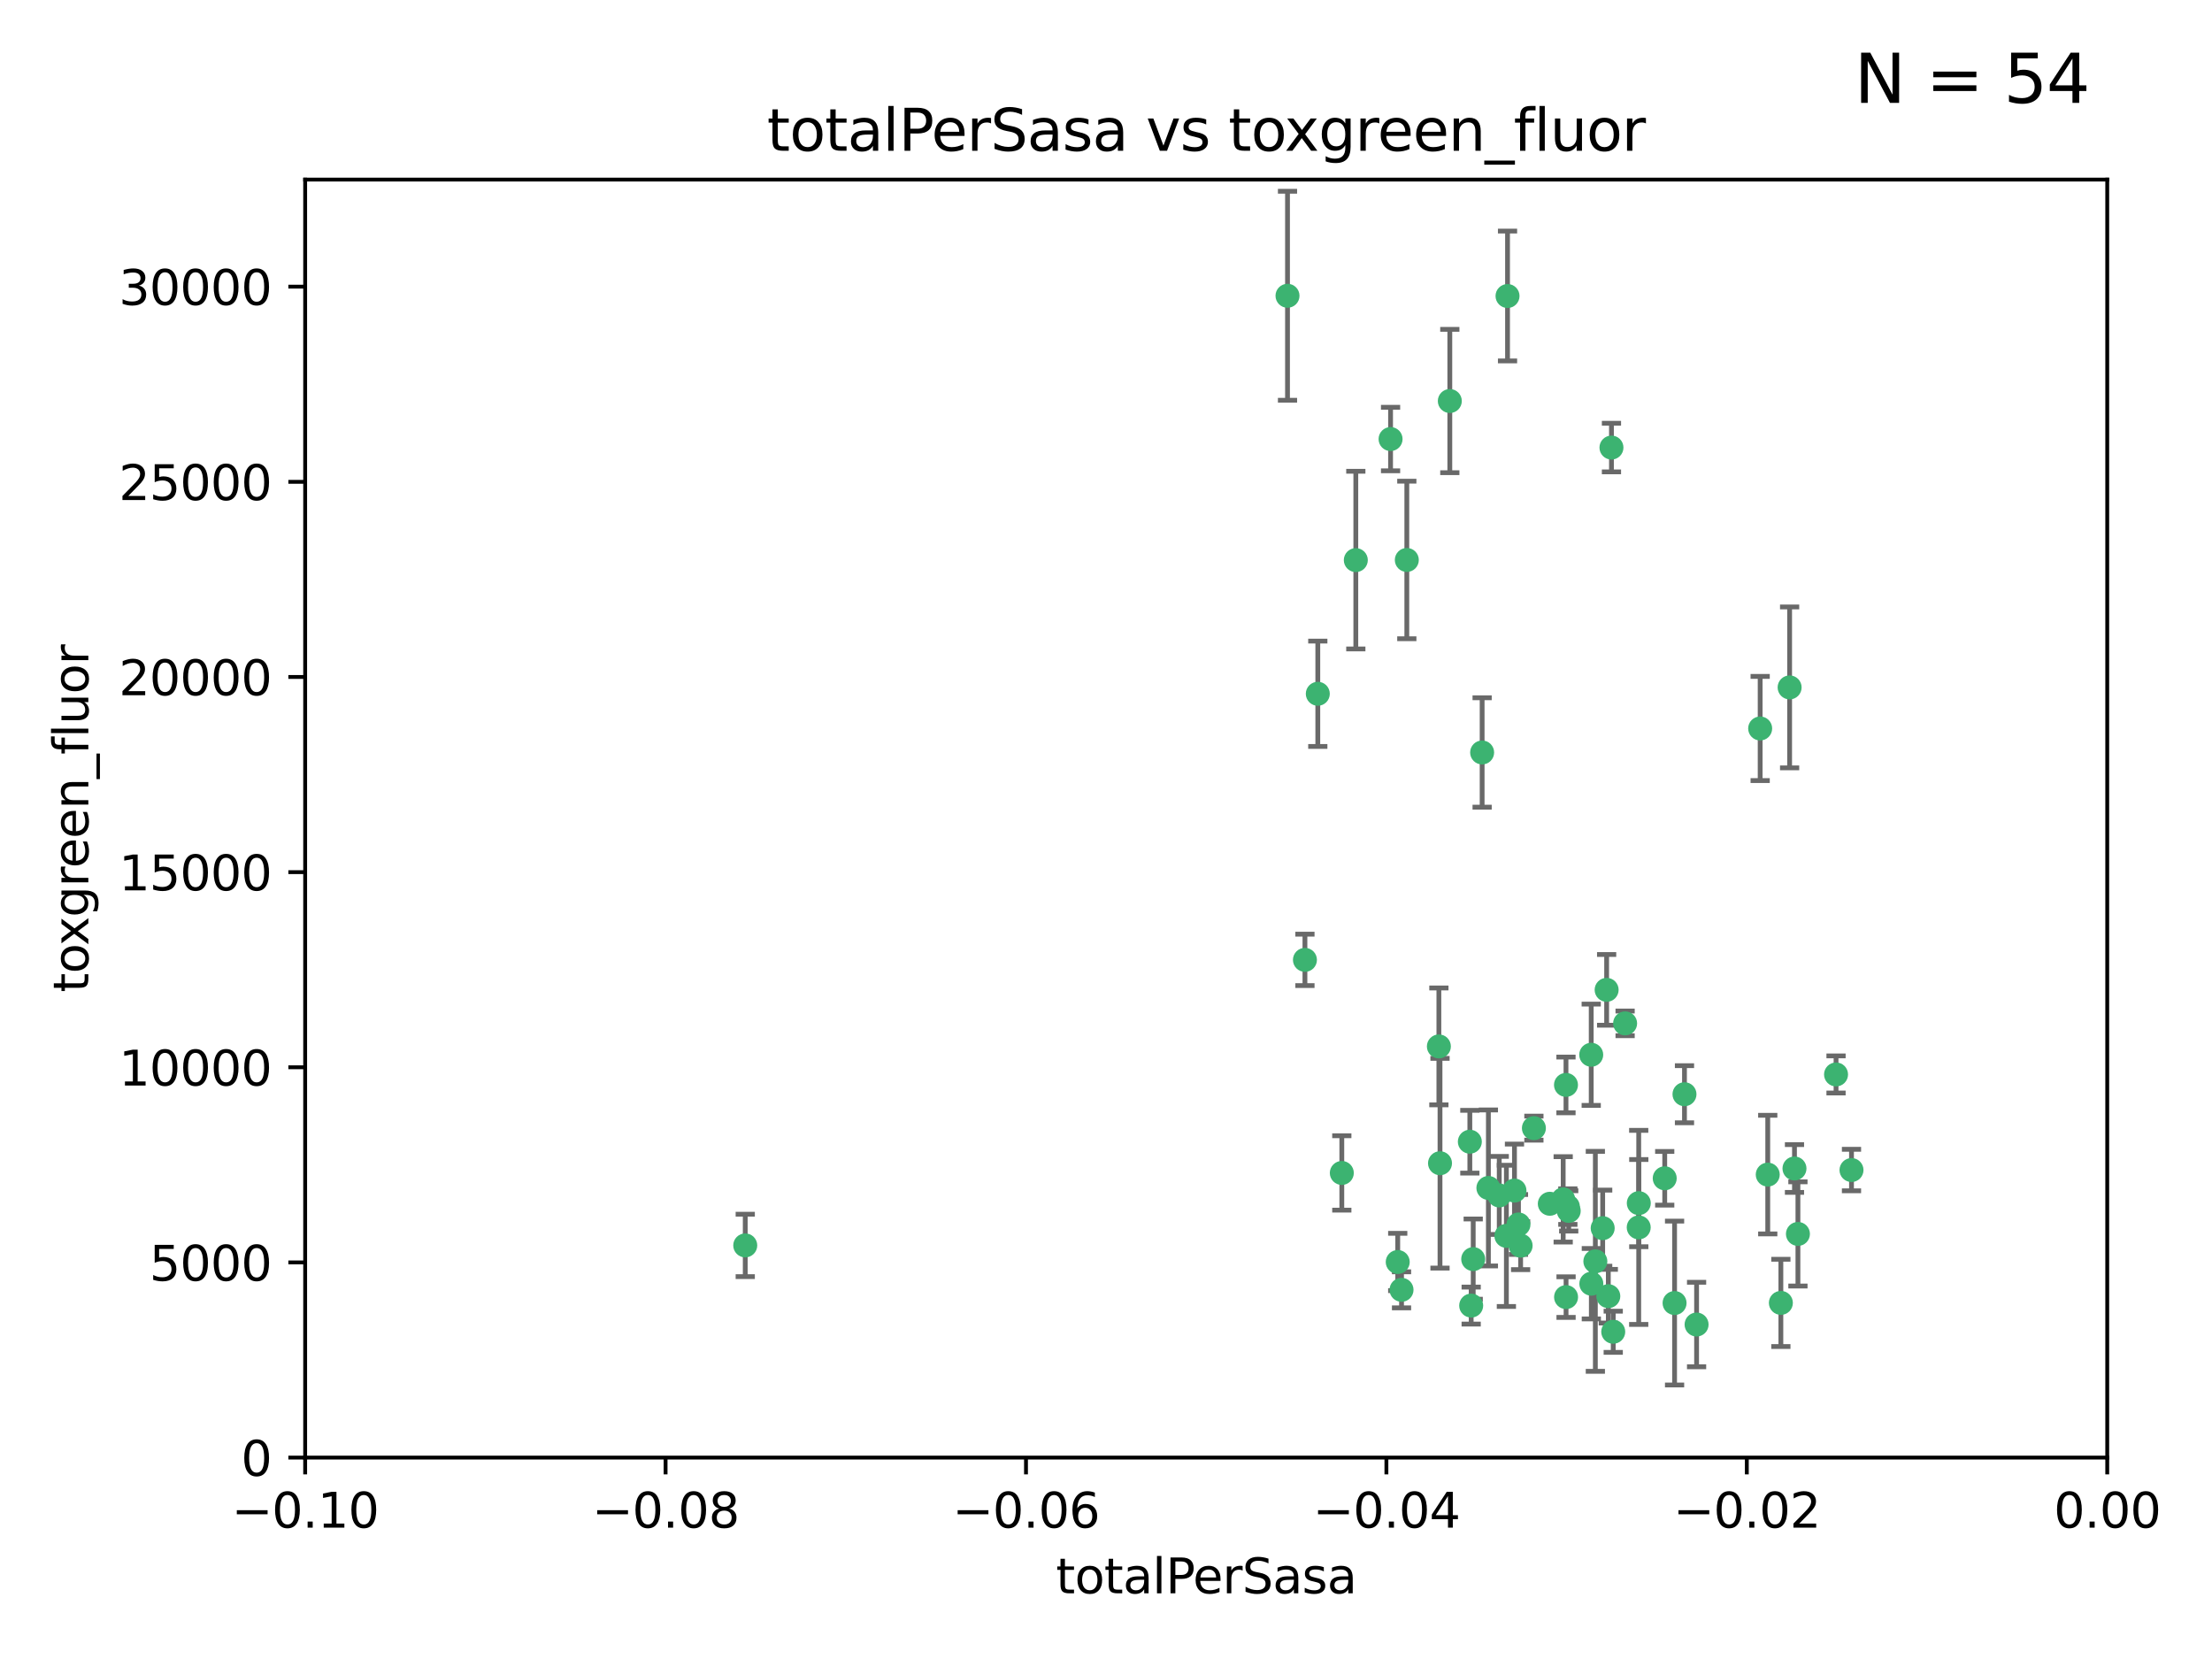 <?xml version="1.0" encoding="utf-8" standalone="no"?>
<!DOCTYPE svg PUBLIC "-//W3C//DTD SVG 1.1//EN"
  "http://www.w3.org/Graphics/SVG/1.1/DTD/svg11.dtd">
<svg xmlns:xlink="http://www.w3.org/1999/xlink" width="460.8pt" height="345.6pt" viewBox="0 0 460.8 345.6" xmlns="http://www.w3.org/2000/svg" version="1.1">
 <defs>
  <style type="text/css">*{stroke-linejoin: round; stroke-linecap: butt}</style>
 </defs>
 <g id="figure_1">
  <g id="patch_1">
   <path d="M 0 345.6 
L 460.8 345.6 
L 460.8 0 
L 0 0 
z
" style="fill: #ffffff"/>
  </g>
  <g id="axes_1">
   <g id="patch_2">
    <path d="M 63.571 303.64 
L 438.975 303.64 
L 438.975 37.411 
L 63.571 37.411 
z
" style="fill: #ffffff"/>
   </g>
   <g id="PathCollection_1">
    <defs>
     <path id="m5311d54d19" d="M 0 1.118 
C 0.297 1.118 0.581 1 0.791 0.791 
C 1 0.581 1.118 0.297 1.118 0 
C 1.118 -0.297 1 -0.581 0.791 -0.791 
C 0.581 -1 0.297 -1.118 0 -1.118 
C -0.297 -1.118 -0.581 -1 -0.791 -0.791 
C -1 -0.581 -1.118 -0.297 -1.118 0 
C -1.118 0.297 -1 0.581 -0.791 0.791 
C -0.581 1 -0.297 1.118 0 1.118 
z
" style="stroke: #3cb371"/>
    </defs>
    <g clip-path="url(#p57d6120eff)">
     <use xlink:href="#m5311d54d19" x="268.211" y="61.614" style="fill: #3cb371; stroke: #3cb371"/>
     <use xlink:href="#m5311d54d19" x="155.248" y="259.442" style="fill: #3cb371; stroke: #3cb371"/>
     <use xlink:href="#m5311d54d19" x="282.441" y="116.682" style="fill: #3cb371; stroke: #3cb371"/>
     <use xlink:href="#m5311d54d19" x="289.681" y="91.463" style="fill: #3cb371; stroke: #3cb371"/>
     <use xlink:href="#m5311d54d19" x="302.023" y="83.54" style="fill: #3cb371; stroke: #3cb371"/>
     <use xlink:href="#m5311d54d19" x="316.773" y="259.488" style="fill: #3cb371; stroke: #3cb371"/>
     <use xlink:href="#m5311d54d19" x="319.539" y="235.012" style="fill: #3cb371; stroke: #3cb371"/>
     <use xlink:href="#m5311d54d19" x="299.98" y="242.324" style="fill: #3cb371; stroke: #3cb371"/>
     <use xlink:href="#m5311d54d19" x="335.696" y="93.237" style="fill: #3cb371; stroke: #3cb371"/>
     <use xlink:href="#m5311d54d19" x="293.065" y="116.65" style="fill: #3cb371; stroke: #3cb371"/>
     <use xlink:href="#m5311d54d19" x="314.046" y="61.664" style="fill: #3cb371; stroke: #3cb371"/>
     <use xlink:href="#m5311d54d19" x="274.522" y="144.527" style="fill: #3cb371; stroke: #3cb371"/>
     <use xlink:href="#m5311d54d19" x="271.842" y="199.958" style="fill: #3cb371; stroke: #3cb371"/>
     <use xlink:href="#m5311d54d19" x="279.524" y="244.349" style="fill: #3cb371; stroke: #3cb371"/>
     <use xlink:href="#m5311d54d19" x="308.755" y="156.754" style="fill: #3cb371; stroke: #3cb371"/>
     <use xlink:href="#m5311d54d19" x="291.964" y="268.694" style="fill: #3cb371; stroke: #3cb371"/>
     <use xlink:href="#m5311d54d19" x="341.39" y="250.635" style="fill: #3cb371; stroke: #3cb371"/>
     <use xlink:href="#m5311d54d19" x="322.853" y="250.767" style="fill: #3cb371; stroke: #3cb371"/>
     <use xlink:href="#m5311d54d19" x="313.808" y="257.451" style="fill: #3cb371; stroke: #3cb371"/>
     <use xlink:href="#m5311d54d19" x="306.194" y="237.838" style="fill: #3cb371; stroke: #3cb371"/>
     <use xlink:href="#m5311d54d19" x="291.173" y="262.896" style="fill: #3cb371; stroke: #3cb371"/>
     <use xlink:href="#m5311d54d19" x="326.223" y="226.007" style="fill: #3cb371; stroke: #3cb371"/>
     <use xlink:href="#m5311d54d19" x="335.041" y="270.018" style="fill: #3cb371; stroke: #3cb371"/>
     <use xlink:href="#m5311d54d19" x="325.64" y="249.848" style="fill: #3cb371; stroke: #3cb371"/>
     <use xlink:href="#m5311d54d19" x="310.059" y="247.472" style="fill: #3cb371; stroke: #3cb371"/>
     <use xlink:href="#m5311d54d19" x="331.504" y="267.417" style="fill: #3cb371; stroke: #3cb371"/>
     <use xlink:href="#m5311d54d19" x="306.897" y="262.293" style="fill: #3cb371; stroke: #3cb371"/>
     <use xlink:href="#m5311d54d19" x="336.066" y="277.431" style="fill: #3cb371; stroke: #3cb371"/>
     <use xlink:href="#m5311d54d19" x="312.32" y="249.032" style="fill: #3cb371; stroke: #3cb371"/>
     <use xlink:href="#m5311d54d19" x="326.24" y="270.21" style="fill: #3cb371; stroke: #3cb371"/>
     <use xlink:href="#m5311d54d19" x="306.473" y="271.976" style="fill: #3cb371; stroke: #3cb371"/>
     <use xlink:href="#m5311d54d19" x="299.745" y="217.987" style="fill: #3cb371; stroke: #3cb371"/>
     <use xlink:href="#m5311d54d19" x="332.341" y="262.761" style="fill: #3cb371; stroke: #3cb371"/>
     <use xlink:href="#m5311d54d19" x="315.493" y="248.016" style="fill: #3cb371; stroke: #3cb371"/>
     <use xlink:href="#m5311d54d19" x="326.612" y="251.36" style="fill: #3cb371; stroke: #3cb371"/>
     <use xlink:href="#m5311d54d19" x="353.429" y="275.924" style="fill: #3cb371; stroke: #3cb371"/>
     <use xlink:href="#m5311d54d19" x="338.54" y="213.19" style="fill: #3cb371; stroke: #3cb371"/>
     <use xlink:href="#m5311d54d19" x="334.691" y="206.203" style="fill: #3cb371; stroke: #3cb371"/>
     <use xlink:href="#m5311d54d19" x="333.869" y="255.847" style="fill: #3cb371; stroke: #3cb371"/>
     <use xlink:href="#m5311d54d19" x="346.792" y="245.459" style="fill: #3cb371; stroke: #3cb371"/>
     <use xlink:href="#m5311d54d19" x="348.844" y="271.445" style="fill: #3cb371; stroke: #3cb371"/>
     <use xlink:href="#m5311d54d19" x="316.326" y="255.08" style="fill: #3cb371; stroke: #3cb371"/>
     <use xlink:href="#m5311d54d19" x="331.48" y="219.726" style="fill: #3cb371; stroke: #3cb371"/>
     <use xlink:href="#m5311d54d19" x="326.794" y="252.249" style="fill: #3cb371; stroke: #3cb371"/>
     <use xlink:href="#m5311d54d19" x="341.375" y="255.69" style="fill: #3cb371; stroke: #3cb371"/>
     <use xlink:href="#m5311d54d19" x="350.909" y="227.947" style="fill: #3cb371; stroke: #3cb371"/>
     <use xlink:href="#m5311d54d19" x="372.811" y="143.2" style="fill: #3cb371; stroke: #3cb371"/>
     <use xlink:href="#m5311d54d19" x="370.988" y="271.416" style="fill: #3cb371; stroke: #3cb371"/>
     <use xlink:href="#m5311d54d19" x="374.542" y="257.051" style="fill: #3cb371; stroke: #3cb371"/>
     <use xlink:href="#m5311d54d19" x="373.823" y="243.416" style="fill: #3cb371; stroke: #3cb371"/>
     <use xlink:href="#m5311d54d19" x="368.254" y="244.691" style="fill: #3cb371; stroke: #3cb371"/>
     <use xlink:href="#m5311d54d19" x="385.701" y="243.742" style="fill: #3cb371; stroke: #3cb371"/>
     <use xlink:href="#m5311d54d19" x="382.481" y="223.827" style="fill: #3cb371; stroke: #3cb371"/>
     <use xlink:href="#m5311d54d19" x="366.674" y="151.755" style="fill: #3cb371; stroke: #3cb371"/>
    </g>
   </g>
   <g id="matplotlib.axis_1">
    <g id="xtick_1">
     <g id="line2d_1">
      <defs>
       <path id="m3b753afbd0" d="M 0 0 
L 0 3.5 
" style="stroke: #000000; stroke-width: 0.8"/>
      </defs>
      <g>
       <use xlink:href="#m3b753afbd0" x="63.571" y="303.64" style="stroke: #000000; stroke-width: 0.8"/>
      </g>
     </g>
     <g id="text_1">
      <!-- −0.10 -->
      <g transform="translate(48.249 318.238)scale(0.1 -0.1)">
       <defs>
        <path id="DejaVuSans-2212" d="M 678 2272 
L 4684 2272 
L 4684 1741 
L 678 1741 
L 678 2272 
z
" transform="scale(0.016)"/>
        <path id="DejaVuSans-30" d="M 2034 4250 
Q 1547 4250 1301 3770 
Q 1056 3291 1056 2328 
Q 1056 1369 1301 889 
Q 1547 409 2034 409 
Q 2525 409 2770 889 
Q 3016 1369 3016 2328 
Q 3016 3291 2770 3770 
Q 2525 4250 2034 4250 
z
M 2034 4750 
Q 2819 4750 3233 4129 
Q 3647 3509 3647 2328 
Q 3647 1150 3233 529 
Q 2819 -91 2034 -91 
Q 1250 -91 836 529 
Q 422 1150 422 2328 
Q 422 3509 836 4129 
Q 1250 4750 2034 4750 
z
" transform="scale(0.016)"/>
        <path id="DejaVuSans-2e" d="M 684 794 
L 1344 794 
L 1344 0 
L 684 0 
L 684 794 
z
" transform="scale(0.016)"/>
        <path id="DejaVuSans-31" d="M 794 531 
L 1825 531 
L 1825 4091 
L 703 3866 
L 703 4441 
L 1819 4666 
L 2450 4666 
L 2450 531 
L 3481 531 
L 3481 0 
L 794 0 
L 794 531 
z
" transform="scale(0.016)"/>
       </defs>
       <use xlink:href="#DejaVuSans-2212"/>
       <use xlink:href="#DejaVuSans-30" x="83.789"/>
       <use xlink:href="#DejaVuSans-2e" x="147.412"/>
       <use xlink:href="#DejaVuSans-31" x="179.199"/>
       <use xlink:href="#DejaVuSans-30" x="242.822"/>
      </g>
     </g>
    </g>
    <g id="xtick_2">
     <g id="line2d_2">
      <g>
       <use xlink:href="#m3b753afbd0" x="138.652" y="303.64" style="stroke: #000000; stroke-width: 0.8"/>
      </g>
     </g>
     <g id="text_2">
      <!-- −0.08 -->
      <g transform="translate(123.329 318.238)scale(0.1 -0.1)">
       <defs>
        <path id="DejaVuSans-38" d="M 2034 2216 
Q 1584 2216 1326 1975 
Q 1069 1734 1069 1313 
Q 1069 891 1326 650 
Q 1584 409 2034 409 
Q 2484 409 2743 651 
Q 3003 894 3003 1313 
Q 3003 1734 2745 1975 
Q 2488 2216 2034 2216 
z
M 1403 2484 
Q 997 2584 770 2862 
Q 544 3141 544 3541 
Q 544 4100 942 4425 
Q 1341 4750 2034 4750 
Q 2731 4750 3128 4425 
Q 3525 4100 3525 3541 
Q 3525 3141 3298 2862 
Q 3072 2584 2669 2484 
Q 3125 2378 3379 2068 
Q 3634 1759 3634 1313 
Q 3634 634 3220 271 
Q 2806 -91 2034 -91 
Q 1263 -91 848 271 
Q 434 634 434 1313 
Q 434 1759 690 2068 
Q 947 2378 1403 2484 
z
M 1172 3481 
Q 1172 3119 1398 2916 
Q 1625 2713 2034 2713 
Q 2441 2713 2670 2916 
Q 2900 3119 2900 3481 
Q 2900 3844 2670 4047 
Q 2441 4250 2034 4250 
Q 1625 4250 1398 4047 
Q 1172 3844 1172 3481 
z
" transform="scale(0.016)"/>
       </defs>
       <use xlink:href="#DejaVuSans-2212"/>
       <use xlink:href="#DejaVuSans-30" x="83.789"/>
       <use xlink:href="#DejaVuSans-2e" x="147.412"/>
       <use xlink:href="#DejaVuSans-30" x="179.199"/>
       <use xlink:href="#DejaVuSans-38" x="242.822"/>
      </g>
     </g>
    </g>
    <g id="xtick_3">
     <g id="line2d_3">
      <g>
       <use xlink:href="#m3b753afbd0" x="213.733" y="303.64" style="stroke: #000000; stroke-width: 0.8"/>
      </g>
     </g>
     <g id="text_3">
      <!-- −0.06 -->
      <g transform="translate(198.41 318.238)scale(0.1 -0.1)">
       <defs>
        <path id="DejaVuSans-36" d="M 2113 2584 
Q 1688 2584 1439 2293 
Q 1191 2003 1191 1497 
Q 1191 994 1439 701 
Q 1688 409 2113 409 
Q 2538 409 2786 701 
Q 3034 994 3034 1497 
Q 3034 2003 2786 2293 
Q 2538 2584 2113 2584 
z
M 3366 4563 
L 3366 3988 
Q 3128 4100 2886 4159 
Q 2644 4219 2406 4219 
Q 1781 4219 1451 3797 
Q 1122 3375 1075 2522 
Q 1259 2794 1537 2939 
Q 1816 3084 2150 3084 
Q 2853 3084 3261 2657 
Q 3669 2231 3669 1497 
Q 3669 778 3244 343 
Q 2819 -91 2113 -91 
Q 1303 -91 875 529 
Q 447 1150 447 2328 
Q 447 3434 972 4092 
Q 1497 4750 2381 4750 
Q 2619 4750 2861 4703 
Q 3103 4656 3366 4563 
z
" transform="scale(0.016)"/>
       </defs>
       <use xlink:href="#DejaVuSans-2212"/>
       <use xlink:href="#DejaVuSans-30" x="83.789"/>
       <use xlink:href="#DejaVuSans-2e" x="147.412"/>
       <use xlink:href="#DejaVuSans-30" x="179.199"/>
       <use xlink:href="#DejaVuSans-36" x="242.822"/>
      </g>
     </g>
    </g>
    <g id="xtick_4">
     <g id="line2d_4">
      <g>
       <use xlink:href="#m3b753afbd0" x="288.813" y="303.64" style="stroke: #000000; stroke-width: 0.8"/>
      </g>
     </g>
     <g id="text_4">
      <!-- −0.04 -->
      <g transform="translate(273.491 318.238)scale(0.1 -0.1)">
       <defs>
        <path id="DejaVuSans-34" d="M 2419 4116 
L 825 1625 
L 2419 1625 
L 2419 4116 
z
M 2253 4666 
L 3047 4666 
L 3047 1625 
L 3713 1625 
L 3713 1100 
L 3047 1100 
L 3047 0 
L 2419 0 
L 2419 1100 
L 313 1100 
L 313 1709 
L 2253 4666 
z
" transform="scale(0.016)"/>
       </defs>
       <use xlink:href="#DejaVuSans-2212"/>
       <use xlink:href="#DejaVuSans-30" x="83.789"/>
       <use xlink:href="#DejaVuSans-2e" x="147.412"/>
       <use xlink:href="#DejaVuSans-30" x="179.199"/>
       <use xlink:href="#DejaVuSans-34" x="242.822"/>
      </g>
     </g>
    </g>
    <g id="xtick_5">
     <g id="line2d_5">
      <g>
       <use xlink:href="#m3b753afbd0" x="363.894" y="303.64" style="stroke: #000000; stroke-width: 0.8"/>
      </g>
     </g>
     <g id="text_5">
      <!-- −0.02 -->
      <g transform="translate(348.572 318.238)scale(0.1 -0.1)">
       <defs>
        <path id="DejaVuSans-32" d="M 1228 531 
L 3431 531 
L 3431 0 
L 469 0 
L 469 531 
Q 828 903 1448 1529 
Q 2069 2156 2228 2338 
Q 2531 2678 2651 2914 
Q 2772 3150 2772 3378 
Q 2772 3750 2511 3984 
Q 2250 4219 1831 4219 
Q 1534 4219 1204 4116 
Q 875 4013 500 3803 
L 500 4441 
Q 881 4594 1212 4672 
Q 1544 4750 1819 4750 
Q 2544 4750 2975 4387 
Q 3406 4025 3406 3419 
Q 3406 3131 3298 2873 
Q 3191 2616 2906 2266 
Q 2828 2175 2409 1742 
Q 1991 1309 1228 531 
z
" transform="scale(0.016)"/>
       </defs>
       <use xlink:href="#DejaVuSans-2212"/>
       <use xlink:href="#DejaVuSans-30" x="83.789"/>
       <use xlink:href="#DejaVuSans-2e" x="147.412"/>
       <use xlink:href="#DejaVuSans-30" x="179.199"/>
       <use xlink:href="#DejaVuSans-32" x="242.822"/>
      </g>
     </g>
    </g>
    <g id="xtick_6">
     <g id="line2d_6">
      <g>
       <use xlink:href="#m3b753afbd0" x="438.975" y="303.64" style="stroke: #000000; stroke-width: 0.8"/>
      </g>
     </g>
     <g id="text_6">
      <!-- 0.00 -->
      <g transform="translate(427.842 318.238)scale(0.1 -0.1)">
       <use xlink:href="#DejaVuSans-30"/>
       <use xlink:href="#DejaVuSans-2e" x="63.623"/>
       <use xlink:href="#DejaVuSans-30" x="95.41"/>
       <use xlink:href="#DejaVuSans-30" x="159.033"/>
      </g>
     </g>
    </g>
    <g id="text_7">
     <!-- totalPerSasa -->
     <g transform="translate(219.968 331.917)scale(0.1 -0.1)">
      <defs>
       <path id="DejaVuSans-74" d="M 1172 4494 
L 1172 3500 
L 2356 3500 
L 2356 3053 
L 1172 3053 
L 1172 1153 
Q 1172 725 1289 603 
Q 1406 481 1766 481 
L 2356 481 
L 2356 0 
L 1766 0 
Q 1100 0 847 248 
Q 594 497 594 1153 
L 594 3053 
L 172 3053 
L 172 3500 
L 594 3500 
L 594 4494 
L 1172 4494 
z
" transform="scale(0.016)"/>
       <path id="DejaVuSans-6f" d="M 1959 3097 
Q 1497 3097 1228 2736 
Q 959 2375 959 1747 
Q 959 1119 1226 758 
Q 1494 397 1959 397 
Q 2419 397 2687 759 
Q 2956 1122 2956 1747 
Q 2956 2369 2687 2733 
Q 2419 3097 1959 3097 
z
M 1959 3584 
Q 2709 3584 3137 3096 
Q 3566 2609 3566 1747 
Q 3566 888 3137 398 
Q 2709 -91 1959 -91 
Q 1206 -91 779 398 
Q 353 888 353 1747 
Q 353 2609 779 3096 
Q 1206 3584 1959 3584 
z
" transform="scale(0.016)"/>
       <path id="DejaVuSans-61" d="M 2194 1759 
Q 1497 1759 1228 1600 
Q 959 1441 959 1056 
Q 959 750 1161 570 
Q 1363 391 1709 391 
Q 2188 391 2477 730 
Q 2766 1069 2766 1631 
L 2766 1759 
L 2194 1759 
z
M 3341 1997 
L 3341 0 
L 2766 0 
L 2766 531 
Q 2569 213 2275 61 
Q 1981 -91 1556 -91 
Q 1019 -91 701 211 
Q 384 513 384 1019 
Q 384 1609 779 1909 
Q 1175 2209 1959 2209 
L 2766 2209 
L 2766 2266 
Q 2766 2663 2505 2880 
Q 2244 3097 1772 3097 
Q 1472 3097 1187 3025 
Q 903 2953 641 2809 
L 641 3341 
Q 956 3463 1253 3523 
Q 1550 3584 1831 3584 
Q 2591 3584 2966 3190 
Q 3341 2797 3341 1997 
z
" transform="scale(0.016)"/>
       <path id="DejaVuSans-6c" d="M 603 4863 
L 1178 4863 
L 1178 0 
L 603 0 
L 603 4863 
z
" transform="scale(0.016)"/>
       <path id="DejaVuSans-50" d="M 1259 4147 
L 1259 2394 
L 2053 2394 
Q 2494 2394 2734 2622 
Q 2975 2850 2975 3272 
Q 2975 3691 2734 3919 
Q 2494 4147 2053 4147 
L 1259 4147 
z
M 628 4666 
L 2053 4666 
Q 2838 4666 3239 4311 
Q 3641 3956 3641 3272 
Q 3641 2581 3239 2228 
Q 2838 1875 2053 1875 
L 1259 1875 
L 1259 0 
L 628 0 
L 628 4666 
z
" transform="scale(0.016)"/>
       <path id="DejaVuSans-65" d="M 3597 1894 
L 3597 1613 
L 953 1613 
Q 991 1019 1311 708 
Q 1631 397 2203 397 
Q 2534 397 2845 478 
Q 3156 559 3463 722 
L 3463 178 
Q 3153 47 2828 -22 
Q 2503 -91 2169 -91 
Q 1331 -91 842 396 
Q 353 884 353 1716 
Q 353 2575 817 3079 
Q 1281 3584 2069 3584 
Q 2775 3584 3186 3129 
Q 3597 2675 3597 1894 
z
M 3022 2063 
Q 3016 2534 2758 2815 
Q 2500 3097 2075 3097 
Q 1594 3097 1305 2825 
Q 1016 2553 972 2059 
L 3022 2063 
z
" transform="scale(0.016)"/>
       <path id="DejaVuSans-72" d="M 2631 2963 
Q 2534 3019 2420 3045 
Q 2306 3072 2169 3072 
Q 1681 3072 1420 2755 
Q 1159 2438 1159 1844 
L 1159 0 
L 581 0 
L 581 3500 
L 1159 3500 
L 1159 2956 
Q 1341 3275 1631 3429 
Q 1922 3584 2338 3584 
Q 2397 3584 2469 3576 
Q 2541 3569 2628 3553 
L 2631 2963 
z
" transform="scale(0.016)"/>
       <path id="DejaVuSans-53" d="M 3425 4513 
L 3425 3897 
Q 3066 4069 2747 4153 
Q 2428 4238 2131 4238 
Q 1616 4238 1336 4038 
Q 1056 3838 1056 3469 
Q 1056 3159 1242 3001 
Q 1428 2844 1947 2747 
L 2328 2669 
Q 3034 2534 3370 2195 
Q 3706 1856 3706 1288 
Q 3706 609 3251 259 
Q 2797 -91 1919 -91 
Q 1588 -91 1214 -16 
Q 841 59 441 206 
L 441 856 
Q 825 641 1194 531 
Q 1563 422 1919 422 
Q 2459 422 2753 634 
Q 3047 847 3047 1241 
Q 3047 1584 2836 1778 
Q 2625 1972 2144 2069 
L 1759 2144 
Q 1053 2284 737 2584 
Q 422 2884 422 3419 
Q 422 4038 858 4394 
Q 1294 4750 2059 4750 
Q 2388 4750 2728 4690 
Q 3069 4631 3425 4513 
z
" transform="scale(0.016)"/>
       <path id="DejaVuSans-73" d="M 2834 3397 
L 2834 2853 
Q 2591 2978 2328 3040 
Q 2066 3103 1784 3103 
Q 1356 3103 1142 2972 
Q 928 2841 928 2578 
Q 928 2378 1081 2264 
Q 1234 2150 1697 2047 
L 1894 2003 
Q 2506 1872 2764 1633 
Q 3022 1394 3022 966 
Q 3022 478 2636 193 
Q 2250 -91 1575 -91 
Q 1294 -91 989 -36 
Q 684 19 347 128 
L 347 722 
Q 666 556 975 473 
Q 1284 391 1588 391 
Q 1994 391 2212 530 
Q 2431 669 2431 922 
Q 2431 1156 2273 1281 
Q 2116 1406 1581 1522 
L 1381 1569 
Q 847 1681 609 1914 
Q 372 2147 372 2553 
Q 372 3047 722 3315 
Q 1072 3584 1716 3584 
Q 2034 3584 2315 3537 
Q 2597 3491 2834 3397 
z
" transform="scale(0.016)"/>
      </defs>
      <use xlink:href="#DejaVuSans-74"/>
      <use xlink:href="#DejaVuSans-6f" x="39.209"/>
      <use xlink:href="#DejaVuSans-74" x="100.391"/>
      <use xlink:href="#DejaVuSans-61" x="139.6"/>
      <use xlink:href="#DejaVuSans-6c" x="200.879"/>
      <use xlink:href="#DejaVuSans-50" x="228.662"/>
      <use xlink:href="#DejaVuSans-65" x="285.34"/>
      <use xlink:href="#DejaVuSans-72" x="346.863"/>
      <use xlink:href="#DejaVuSans-53" x="387.977"/>
      <use xlink:href="#DejaVuSans-61" x="451.453"/>
      <use xlink:href="#DejaVuSans-73" x="512.732"/>
      <use xlink:href="#DejaVuSans-61" x="564.832"/>
     </g>
    </g>
   </g>
   <g id="matplotlib.axis_2">
    <g id="ytick_1">
     <g id="line2d_7">
      <defs>
       <path id="m79523a4ab5" d="M 0 0 
L -3.5 0 
" style="stroke: #000000; stroke-width: 0.8"/>
      </defs>
      <g>
       <use xlink:href="#m79523a4ab5" x="63.571" y="303.64" style="stroke: #000000; stroke-width: 0.8"/>
      </g>
     </g>
     <g id="text_8">
      <!-- 0 -->
      <g transform="translate(50.209 307.439)scale(0.1 -0.1)">
       <use xlink:href="#DejaVuSans-30"/>
      </g>
     </g>
    </g>
    <g id="ytick_2">
     <g id="line2d_8">
      <g>
       <use xlink:href="#m79523a4ab5" x="63.571" y="262.986" style="stroke: #000000; stroke-width: 0.8"/>
      </g>
     </g>
     <g id="text_9">
      <!-- 5000 -->
      <g transform="translate(31.121 266.786)scale(0.1 -0.1)">
       <defs>
        <path id="DejaVuSans-35" d="M 691 4666 
L 3169 4666 
L 3169 4134 
L 1269 4134 
L 1269 2991 
Q 1406 3038 1543 3061 
Q 1681 3084 1819 3084 
Q 2600 3084 3056 2656 
Q 3513 2228 3513 1497 
Q 3513 744 3044 326 
Q 2575 -91 1722 -91 
Q 1428 -91 1123 -41 
Q 819 9 494 109 
L 494 744 
Q 775 591 1075 516 
Q 1375 441 1709 441 
Q 2250 441 2565 725 
Q 2881 1009 2881 1497 
Q 2881 1984 2565 2268 
Q 2250 2553 1709 2553 
Q 1456 2553 1204 2497 
Q 953 2441 691 2322 
L 691 4666 
z
" transform="scale(0.016)"/>
       </defs>
       <use xlink:href="#DejaVuSans-35"/>
       <use xlink:href="#DejaVuSans-30" x="63.623"/>
       <use xlink:href="#DejaVuSans-30" x="127.246"/>
       <use xlink:href="#DejaVuSans-30" x="190.869"/>
      </g>
     </g>
    </g>
    <g id="ytick_3">
     <g id="line2d_9">
      <g>
       <use xlink:href="#m79523a4ab5" x="63.571" y="222.333" style="stroke: #000000; stroke-width: 0.8"/>
      </g>
     </g>
     <g id="text_10">
      <!-- 10000 -->
      <g transform="translate(24.759 226.132)scale(0.1 -0.1)">
       <use xlink:href="#DejaVuSans-31"/>
       <use xlink:href="#DejaVuSans-30" x="63.623"/>
       <use xlink:href="#DejaVuSans-30" x="127.246"/>
       <use xlink:href="#DejaVuSans-30" x="190.869"/>
       <use xlink:href="#DejaVuSans-30" x="254.492"/>
      </g>
     </g>
    </g>
    <g id="ytick_4">
     <g id="line2d_10">
      <g>
       <use xlink:href="#m79523a4ab5" x="63.571" y="181.679" style="stroke: #000000; stroke-width: 0.8"/>
      </g>
     </g>
     <g id="text_11">
      <!-- 15000 -->
      <g transform="translate(24.759 185.478)scale(0.1 -0.1)">
       <use xlink:href="#DejaVuSans-31"/>
       <use xlink:href="#DejaVuSans-35" x="63.623"/>
       <use xlink:href="#DejaVuSans-30" x="127.246"/>
       <use xlink:href="#DejaVuSans-30" x="190.869"/>
       <use xlink:href="#DejaVuSans-30" x="254.492"/>
      </g>
     </g>
    </g>
    <g id="ytick_5">
     <g id="line2d_11">
      <g>
       <use xlink:href="#m79523a4ab5" x="63.571" y="141.026" style="stroke: #000000; stroke-width: 0.8"/>
      </g>
     </g>
     <g id="text_12">
      <!-- 20000 -->
      <g transform="translate(24.759 144.825)scale(0.1 -0.1)">
       <use xlink:href="#DejaVuSans-32"/>
       <use xlink:href="#DejaVuSans-30" x="63.623"/>
       <use xlink:href="#DejaVuSans-30" x="127.246"/>
       <use xlink:href="#DejaVuSans-30" x="190.869"/>
       <use xlink:href="#DejaVuSans-30" x="254.492"/>
      </g>
     </g>
    </g>
    <g id="ytick_6">
     <g id="line2d_12">
      <g>
       <use xlink:href="#m79523a4ab5" x="63.571" y="100.372" style="stroke: #000000; stroke-width: 0.8"/>
      </g>
     </g>
     <g id="text_13">
      <!-- 25000 -->
      <g transform="translate(24.759 104.171)scale(0.1 -0.1)">
       <use xlink:href="#DejaVuSans-32"/>
       <use xlink:href="#DejaVuSans-35" x="63.623"/>
       <use xlink:href="#DejaVuSans-30" x="127.246"/>
       <use xlink:href="#DejaVuSans-30" x="190.869"/>
       <use xlink:href="#DejaVuSans-30" x="254.492"/>
      </g>
     </g>
    </g>
    <g id="ytick_7">
     <g id="line2d_13">
      <g>
       <use xlink:href="#m79523a4ab5" x="63.571" y="59.718" style="stroke: #000000; stroke-width: 0.8"/>
      </g>
     </g>
     <g id="text_14">
      <!-- 30000 -->
      <g transform="translate(24.759 63.518)scale(0.1 -0.1)">
       <defs>
        <path id="DejaVuSans-33" d="M 2597 2516 
Q 3050 2419 3304 2112 
Q 3559 1806 3559 1356 
Q 3559 666 3084 287 
Q 2609 -91 1734 -91 
Q 1441 -91 1130 -33 
Q 819 25 488 141 
L 488 750 
Q 750 597 1062 519 
Q 1375 441 1716 441 
Q 2309 441 2620 675 
Q 2931 909 2931 1356 
Q 2931 1769 2642 2001 
Q 2353 2234 1838 2234 
L 1294 2234 
L 1294 2753 
L 1863 2753 
Q 2328 2753 2575 2939 
Q 2822 3125 2822 3475 
Q 2822 3834 2567 4026 
Q 2313 4219 1838 4219 
Q 1578 4219 1281 4162 
Q 984 4106 628 3988 
L 628 4550 
Q 988 4650 1302 4700 
Q 1616 4750 1894 4750 
Q 2613 4750 3031 4423 
Q 3450 4097 3450 3541 
Q 3450 3153 3228 2886 
Q 3006 2619 2597 2516 
z
" transform="scale(0.016)"/>
       </defs>
       <use xlink:href="#DejaVuSans-33"/>
       <use xlink:href="#DejaVuSans-30" x="63.623"/>
       <use xlink:href="#DejaVuSans-30" x="127.246"/>
       <use xlink:href="#DejaVuSans-30" x="190.869"/>
       <use xlink:href="#DejaVuSans-30" x="254.492"/>
      </g>
     </g>
    </g>
    <g id="text_15">
     <!-- toxgreen_fluor -->
     <g transform="translate(18.401 206.72)rotate(-90)scale(0.1 -0.1)">
      <defs>
       <path id="DejaVuSans-78" d="M 3513 3500 
L 2247 1797 
L 3578 0 
L 2900 0 
L 1881 1375 
L 863 0 
L 184 0 
L 1544 1831 
L 300 3500 
L 978 3500 
L 1906 2253 
L 2834 3500 
L 3513 3500 
z
" transform="scale(0.016)"/>
       <path id="DejaVuSans-67" d="M 2906 1791 
Q 2906 2416 2648 2759 
Q 2391 3103 1925 3103 
Q 1463 3103 1205 2759 
Q 947 2416 947 1791 
Q 947 1169 1205 825 
Q 1463 481 1925 481 
Q 2391 481 2648 825 
Q 2906 1169 2906 1791 
z
M 3481 434 
Q 3481 -459 3084 -895 
Q 2688 -1331 1869 -1331 
Q 1566 -1331 1297 -1286 
Q 1028 -1241 775 -1147 
L 775 -588 
Q 1028 -725 1275 -790 
Q 1522 -856 1778 -856 
Q 2344 -856 2625 -561 
Q 2906 -266 2906 331 
L 2906 616 
Q 2728 306 2450 153 
Q 2172 0 1784 0 
Q 1141 0 747 490 
Q 353 981 353 1791 
Q 353 2603 747 3093 
Q 1141 3584 1784 3584 
Q 2172 3584 2450 3431 
Q 2728 3278 2906 2969 
L 2906 3500 
L 3481 3500 
L 3481 434 
z
" transform="scale(0.016)"/>
       <path id="DejaVuSans-6e" d="M 3513 2113 
L 3513 0 
L 2938 0 
L 2938 2094 
Q 2938 2591 2744 2837 
Q 2550 3084 2163 3084 
Q 1697 3084 1428 2787 
Q 1159 2491 1159 1978 
L 1159 0 
L 581 0 
L 581 3500 
L 1159 3500 
L 1159 2956 
Q 1366 3272 1645 3428 
Q 1925 3584 2291 3584 
Q 2894 3584 3203 3211 
Q 3513 2838 3513 2113 
z
" transform="scale(0.016)"/>
       <path id="DejaVuSans-5f" d="M 3263 -1063 
L 3263 -1509 
L -63 -1509 
L -63 -1063 
L 3263 -1063 
z
" transform="scale(0.016)"/>
       <path id="DejaVuSans-66" d="M 2375 4863 
L 2375 4384 
L 1825 4384 
Q 1516 4384 1395 4259 
Q 1275 4134 1275 3809 
L 1275 3500 
L 2222 3500 
L 2222 3053 
L 1275 3053 
L 1275 0 
L 697 0 
L 697 3053 
L 147 3053 
L 147 3500 
L 697 3500 
L 697 3744 
Q 697 4328 969 4595 
Q 1241 4863 1831 4863 
L 2375 4863 
z
" transform="scale(0.016)"/>
       <path id="DejaVuSans-75" d="M 544 1381 
L 544 3500 
L 1119 3500 
L 1119 1403 
Q 1119 906 1312 657 
Q 1506 409 1894 409 
Q 2359 409 2629 706 
Q 2900 1003 2900 1516 
L 2900 3500 
L 3475 3500 
L 3475 0 
L 2900 0 
L 2900 538 
Q 2691 219 2414 64 
Q 2138 -91 1772 -91 
Q 1169 -91 856 284 
Q 544 659 544 1381 
z
M 1991 3584 
L 1991 3584 
z
" transform="scale(0.016)"/>
      </defs>
      <use xlink:href="#DejaVuSans-74"/>
      <use xlink:href="#DejaVuSans-6f" x="39.209"/>
      <use xlink:href="#DejaVuSans-78" x="97.266"/>
      <use xlink:href="#DejaVuSans-67" x="156.445"/>
      <use xlink:href="#DejaVuSans-72" x="219.922"/>
      <use xlink:href="#DejaVuSans-65" x="258.785"/>
      <use xlink:href="#DejaVuSans-65" x="320.309"/>
      <use xlink:href="#DejaVuSans-6e" x="381.832"/>
      <use xlink:href="#DejaVuSans-5f" x="445.211"/>
      <use xlink:href="#DejaVuSans-66" x="495.211"/>
      <use xlink:href="#DejaVuSans-6c" x="530.416"/>
      <use xlink:href="#DejaVuSans-75" x="558.199"/>
      <use xlink:href="#DejaVuSans-6f" x="621.578"/>
      <use xlink:href="#DejaVuSans-72" x="682.76"/>
     </g>
    </g>
   </g>
   <g id="LineCollection_1">
    <path d="M 268.211 83.38 
L 268.211 39.848 
" clip-path="url(#p57d6120eff)" style="fill: none; stroke: #696969"/>
    <path d="M 155.248 265.941 
L 155.248 252.944 
" clip-path="url(#p57d6120eff)" style="fill: none; stroke: #696969"/>
    <path d="M 282.441 135.19 
L 282.441 98.175 
" clip-path="url(#p57d6120eff)" style="fill: none; stroke: #696969"/>
    <path d="M 289.681 98.075 
L 289.681 84.85 
" clip-path="url(#p57d6120eff)" style="fill: none; stroke: #696969"/>
    <path d="M 302.023 98.468 
L 302.023 68.613 
" clip-path="url(#p57d6120eff)" style="fill: none; stroke: #696969"/>
    <path d="M 316.773 264.487 
L 316.773 254.489 
" clip-path="url(#p57d6120eff)" style="fill: none; stroke: #696969"/>
    <path d="M 319.539 237.516 
L 319.539 232.507 
" clip-path="url(#p57d6120eff)" style="fill: none; stroke: #696969"/>
    <path d="M 299.98 264.166 
L 299.98 220.481 
" clip-path="url(#p57d6120eff)" style="fill: none; stroke: #696969"/>
    <path d="M 335.696 98.3 
L 335.696 88.175 
" clip-path="url(#p57d6120eff)" style="fill: none; stroke: #696969"/>
    <path d="M 293.065 133.058 
L 293.065 100.243 
" clip-path="url(#p57d6120eff)" style="fill: none; stroke: #696969"/>
    <path d="M 314.046 75.185 
L 314.046 48.142 
" clip-path="url(#p57d6120eff)" style="fill: none; stroke: #696969"/>
    <path d="M 274.522 155.498 
L 274.522 133.556 
" clip-path="url(#p57d6120eff)" style="fill: none; stroke: #696969"/>
    <path d="M 271.842 205.31 
L 271.842 194.605 
" clip-path="url(#p57d6120eff)" style="fill: none; stroke: #696969"/>
    <path d="M 279.524 252.096 
L 279.524 236.603 
" clip-path="url(#p57d6120eff)" style="fill: none; stroke: #696969"/>
    <path d="M 308.755 168.148 
L 308.755 145.359 
" clip-path="url(#p57d6120eff)" style="fill: none; stroke: #696969"/>
    <path d="M 291.964 272.448 
L 291.964 264.94 
" clip-path="url(#p57d6120eff)" style="fill: none; stroke: #696969"/>
    <path d="M 341.39 259.717 
L 341.39 241.553 
" clip-path="url(#p57d6120eff)" style="fill: none; stroke: #696969"/>
    <path d="M 322.853 251.458 
L 322.853 250.077 
" clip-path="url(#p57d6120eff)" style="fill: none; stroke: #696969"/>
    <path d="M 313.808 272.157 
L 313.808 242.746 
" clip-path="url(#p57d6120eff)" style="fill: none; stroke: #696969"/>
    <path d="M 306.194 244.374 
L 306.194 231.301 
" clip-path="url(#p57d6120eff)" style="fill: none; stroke: #696969"/>
    <path d="M 291.173 268.864 
L 291.173 256.927 
" clip-path="url(#p57d6120eff)" style="fill: none; stroke: #696969"/>
    <path d="M 326.223 231.811 
L 326.223 220.203 
" clip-path="url(#p57d6120eff)" style="fill: none; stroke: #696969"/>
    <path d="M 335.041 275.607 
L 335.041 264.429 
" clip-path="url(#p57d6120eff)" style="fill: none; stroke: #696969"/>
    <path d="M 325.64 258.739 
L 325.64 240.957 
" clip-path="url(#p57d6120eff)" style="fill: none; stroke: #696969"/>
    <path d="M 310.059 263.721 
L 310.059 231.224 
" clip-path="url(#p57d6120eff)" style="fill: none; stroke: #696969"/>
    <path d="M 331.504 274.752 
L 331.504 260.081 
" clip-path="url(#p57d6120eff)" style="fill: none; stroke: #696969"/>
    <path d="M 306.897 270.647 
L 306.897 253.939 
" clip-path="url(#p57d6120eff)" style="fill: none; stroke: #696969"/>
    <path d="M 336.066 281.719 
L 336.066 273.143 
" clip-path="url(#p57d6120eff)" style="fill: none; stroke: #696969"/>
    <path d="M 312.32 257.161 
L 312.32 240.903 
" clip-path="url(#p57d6120eff)" style="fill: none; stroke: #696969"/>
    <path d="M 326.24 274.44 
L 326.24 265.981 
" clip-path="url(#p57d6120eff)" style="fill: none; stroke: #696969"/>
    <path d="M 306.473 275.827 
L 306.473 268.125 
" clip-path="url(#p57d6120eff)" style="fill: none; stroke: #696969"/>
    <path d="M 299.745 230.162 
L 299.745 205.812 
" clip-path="url(#p57d6120eff)" style="fill: none; stroke: #696969"/>
    <path d="M 332.341 285.673 
L 332.341 239.849 
" clip-path="url(#p57d6120eff)" style="fill: none; stroke: #696969"/>
    <path d="M 315.493 257.7 
L 315.493 238.331 
" clip-path="url(#p57d6120eff)" style="fill: none; stroke: #696969"/>
    <path d="M 326.612 255.066 
L 326.612 247.654 
" clip-path="url(#p57d6120eff)" style="fill: none; stroke: #696969"/>
    <path d="M 353.429 284.727 
L 353.429 267.12 
" clip-path="url(#p57d6120eff)" style="fill: none; stroke: #696969"/>
    <path d="M 338.54 215.762 
L 338.54 210.618 
" clip-path="url(#p57d6120eff)" style="fill: none; stroke: #696969"/>
    <path d="M 334.691 213.569 
L 334.691 198.836 
" clip-path="url(#p57d6120eff)" style="fill: none; stroke: #696969"/>
    <path d="M 333.869 263.771 
L 333.869 247.923 
" clip-path="url(#p57d6120eff)" style="fill: none; stroke: #696969"/>
    <path d="M 346.792 251.049 
L 346.792 239.868 
" clip-path="url(#p57d6120eff)" style="fill: none; stroke: #696969"/>
    <path d="M 348.844 288.513 
L 348.844 254.376 
" clip-path="url(#p57d6120eff)" style="fill: none; stroke: #696969"/>
    <path d="M 316.326 261.323 
L 316.326 248.837 
" clip-path="url(#p57d6120eff)" style="fill: none; stroke: #696969"/>
    <path d="M 331.48 230.277 
L 331.48 209.176 
" clip-path="url(#p57d6120eff)" style="fill: none; stroke: #696969"/>
    <path d="M 326.794 256.451 
L 326.794 248.048 
" clip-path="url(#p57d6120eff)" style="fill: none; stroke: #696969"/>
    <path d="M 341.375 275.904 
L 341.375 235.477 
" clip-path="url(#p57d6120eff)" style="fill: none; stroke: #696969"/>
    <path d="M 350.909 233.892 
L 350.909 222.002 
" clip-path="url(#p57d6120eff)" style="fill: none; stroke: #696969"/>
    <path d="M 372.811 159.961 
L 372.811 126.439 
" clip-path="url(#p57d6120eff)" style="fill: none; stroke: #696969"/>
    <path d="M 370.988 280.503 
L 370.988 262.329 
" clip-path="url(#p57d6120eff)" style="fill: none; stroke: #696969"/>
    <path d="M 374.542 267.904 
L 374.542 246.198 
" clip-path="url(#p57d6120eff)" style="fill: none; stroke: #696969"/>
    <path d="M 373.823 248.392 
L 373.823 238.44 
" clip-path="url(#p57d6120eff)" style="fill: none; stroke: #696969"/>
    <path d="M 368.254 257.049 
L 368.254 232.333 
" clip-path="url(#p57d6120eff)" style="fill: none; stroke: #696969"/>
    <path d="M 385.701 248.063 
L 385.701 239.42 
" clip-path="url(#p57d6120eff)" style="fill: none; stroke: #696969"/>
    <path d="M 382.481 227.689 
L 382.481 219.964 
" clip-path="url(#p57d6120eff)" style="fill: none; stroke: #696969"/>
    <path d="M 366.674 162.606 
L 366.674 140.905 
" clip-path="url(#p57d6120eff)" style="fill: none; stroke: #696969"/>
   </g>
   <g id="line2d_14">
    <defs>
     <path id="md934c243db" d="M 2 0 
L -2 -0 
" style="stroke: #696969"/>
    </defs>
    <g clip-path="url(#p57d6120eff)">
     <use xlink:href="#md934c243db" x="268.211" y="83.38" style="fill: #696969; stroke: #696969"/>
     <use xlink:href="#md934c243db" x="155.248" y="265.941" style="fill: #696969; stroke: #696969"/>
     <use xlink:href="#md934c243db" x="282.441" y="135.19" style="fill: #696969; stroke: #696969"/>
     <use xlink:href="#md934c243db" x="289.681" y="98.075" style="fill: #696969; stroke: #696969"/>
     <use xlink:href="#md934c243db" x="302.023" y="98.468" style="fill: #696969; stroke: #696969"/>
     <use xlink:href="#md934c243db" x="316.773" y="264.487" style="fill: #696969; stroke: #696969"/>
     <use xlink:href="#md934c243db" x="319.539" y="237.516" style="fill: #696969; stroke: #696969"/>
     <use xlink:href="#md934c243db" x="299.98" y="264.166" style="fill: #696969; stroke: #696969"/>
     <use xlink:href="#md934c243db" x="335.696" y="98.3" style="fill: #696969; stroke: #696969"/>
     <use xlink:href="#md934c243db" x="293.065" y="133.058" style="fill: #696969; stroke: #696969"/>
     <use xlink:href="#md934c243db" x="314.046" y="75.185" style="fill: #696969; stroke: #696969"/>
     <use xlink:href="#md934c243db" x="274.522" y="155.498" style="fill: #696969; stroke: #696969"/>
     <use xlink:href="#md934c243db" x="271.842" y="205.31" style="fill: #696969; stroke: #696969"/>
     <use xlink:href="#md934c243db" x="279.524" y="252.096" style="fill: #696969; stroke: #696969"/>
     <use xlink:href="#md934c243db" x="308.755" y="168.148" style="fill: #696969; stroke: #696969"/>
     <use xlink:href="#md934c243db" x="291.964" y="272.448" style="fill: #696969; stroke: #696969"/>
     <use xlink:href="#md934c243db" x="341.39" y="259.717" style="fill: #696969; stroke: #696969"/>
     <use xlink:href="#md934c243db" x="322.853" y="251.458" style="fill: #696969; stroke: #696969"/>
     <use xlink:href="#md934c243db" x="313.808" y="272.157" style="fill: #696969; stroke: #696969"/>
     <use xlink:href="#md934c243db" x="306.194" y="244.374" style="fill: #696969; stroke: #696969"/>
     <use xlink:href="#md934c243db" x="291.173" y="268.864" style="fill: #696969; stroke: #696969"/>
     <use xlink:href="#md934c243db" x="326.223" y="231.811" style="fill: #696969; stroke: #696969"/>
     <use xlink:href="#md934c243db" x="335.041" y="275.607" style="fill: #696969; stroke: #696969"/>
     <use xlink:href="#md934c243db" x="325.64" y="258.739" style="fill: #696969; stroke: #696969"/>
     <use xlink:href="#md934c243db" x="310.059" y="263.721" style="fill: #696969; stroke: #696969"/>
     <use xlink:href="#md934c243db" x="331.504" y="274.752" style="fill: #696969; stroke: #696969"/>
     <use xlink:href="#md934c243db" x="306.897" y="270.647" style="fill: #696969; stroke: #696969"/>
     <use xlink:href="#md934c243db" x="336.066" y="281.719" style="fill: #696969; stroke: #696969"/>
     <use xlink:href="#md934c243db" x="312.32" y="257.161" style="fill: #696969; stroke: #696969"/>
     <use xlink:href="#md934c243db" x="326.24" y="274.44" style="fill: #696969; stroke: #696969"/>
     <use xlink:href="#md934c243db" x="306.473" y="275.827" style="fill: #696969; stroke: #696969"/>
     <use xlink:href="#md934c243db" x="299.745" y="230.162" style="fill: #696969; stroke: #696969"/>
     <use xlink:href="#md934c243db" x="332.341" y="285.673" style="fill: #696969; stroke: #696969"/>
     <use xlink:href="#md934c243db" x="315.493" y="257.7" style="fill: #696969; stroke: #696969"/>
     <use xlink:href="#md934c243db" x="326.612" y="255.066" style="fill: #696969; stroke: #696969"/>
     <use xlink:href="#md934c243db" x="353.429" y="284.727" style="fill: #696969; stroke: #696969"/>
     <use xlink:href="#md934c243db" x="338.54" y="215.762" style="fill: #696969; stroke: #696969"/>
     <use xlink:href="#md934c243db" x="334.691" y="213.569" style="fill: #696969; stroke: #696969"/>
     <use xlink:href="#md934c243db" x="333.869" y="263.771" style="fill: #696969; stroke: #696969"/>
     <use xlink:href="#md934c243db" x="346.792" y="251.049" style="fill: #696969; stroke: #696969"/>
     <use xlink:href="#md934c243db" x="348.844" y="288.513" style="fill: #696969; stroke: #696969"/>
     <use xlink:href="#md934c243db" x="316.326" y="261.323" style="fill: #696969; stroke: #696969"/>
     <use xlink:href="#md934c243db" x="331.48" y="230.277" style="fill: #696969; stroke: #696969"/>
     <use xlink:href="#md934c243db" x="326.794" y="256.451" style="fill: #696969; stroke: #696969"/>
     <use xlink:href="#md934c243db" x="341.375" y="275.904" style="fill: #696969; stroke: #696969"/>
     <use xlink:href="#md934c243db" x="350.909" y="233.892" style="fill: #696969; stroke: #696969"/>
     <use xlink:href="#md934c243db" x="372.811" y="159.961" style="fill: #696969; stroke: #696969"/>
     <use xlink:href="#md934c243db" x="370.988" y="280.503" style="fill: #696969; stroke: #696969"/>
     <use xlink:href="#md934c243db" x="374.542" y="267.904" style="fill: #696969; stroke: #696969"/>
     <use xlink:href="#md934c243db" x="373.823" y="248.392" style="fill: #696969; stroke: #696969"/>
     <use xlink:href="#md934c243db" x="368.254" y="257.049" style="fill: #696969; stroke: #696969"/>
     <use xlink:href="#md934c243db" x="385.701" y="248.063" style="fill: #696969; stroke: #696969"/>
     <use xlink:href="#md934c243db" x="382.481" y="227.689" style="fill: #696969; stroke: #696969"/>
     <use xlink:href="#md934c243db" x="366.674" y="162.606" style="fill: #696969; stroke: #696969"/>
    </g>
   </g>
   <g id="line2d_15">
    <g clip-path="url(#p57d6120eff)">
     <use xlink:href="#md934c243db" x="268.211" y="39.848" style="fill: #696969; stroke: #696969"/>
     <use xlink:href="#md934c243db" x="155.248" y="252.944" style="fill: #696969; stroke: #696969"/>
     <use xlink:href="#md934c243db" x="282.441" y="98.175" style="fill: #696969; stroke: #696969"/>
     <use xlink:href="#md934c243db" x="289.681" y="84.85" style="fill: #696969; stroke: #696969"/>
     <use xlink:href="#md934c243db" x="302.023" y="68.613" style="fill: #696969; stroke: #696969"/>
     <use xlink:href="#md934c243db" x="316.773" y="254.489" style="fill: #696969; stroke: #696969"/>
     <use xlink:href="#md934c243db" x="319.539" y="232.507" style="fill: #696969; stroke: #696969"/>
     <use xlink:href="#md934c243db" x="299.98" y="220.481" style="fill: #696969; stroke: #696969"/>
     <use xlink:href="#md934c243db" x="335.696" y="88.175" style="fill: #696969; stroke: #696969"/>
     <use xlink:href="#md934c243db" x="293.065" y="100.243" style="fill: #696969; stroke: #696969"/>
     <use xlink:href="#md934c243db" x="314.046" y="48.142" style="fill: #696969; stroke: #696969"/>
     <use xlink:href="#md934c243db" x="274.522" y="133.556" style="fill: #696969; stroke: #696969"/>
     <use xlink:href="#md934c243db" x="271.842" y="194.605" style="fill: #696969; stroke: #696969"/>
     <use xlink:href="#md934c243db" x="279.524" y="236.603" style="fill: #696969; stroke: #696969"/>
     <use xlink:href="#md934c243db" x="308.755" y="145.359" style="fill: #696969; stroke: #696969"/>
     <use xlink:href="#md934c243db" x="291.964" y="264.94" style="fill: #696969; stroke: #696969"/>
     <use xlink:href="#md934c243db" x="341.39" y="241.553" style="fill: #696969; stroke: #696969"/>
     <use xlink:href="#md934c243db" x="322.853" y="250.077" style="fill: #696969; stroke: #696969"/>
     <use xlink:href="#md934c243db" x="313.808" y="242.746" style="fill: #696969; stroke: #696969"/>
     <use xlink:href="#md934c243db" x="306.194" y="231.301" style="fill: #696969; stroke: #696969"/>
     <use xlink:href="#md934c243db" x="291.173" y="256.927" style="fill: #696969; stroke: #696969"/>
     <use xlink:href="#md934c243db" x="326.223" y="220.203" style="fill: #696969; stroke: #696969"/>
     <use xlink:href="#md934c243db" x="335.041" y="264.429" style="fill: #696969; stroke: #696969"/>
     <use xlink:href="#md934c243db" x="325.64" y="240.957" style="fill: #696969; stroke: #696969"/>
     <use xlink:href="#md934c243db" x="310.059" y="231.224" style="fill: #696969; stroke: #696969"/>
     <use xlink:href="#md934c243db" x="331.504" y="260.081" style="fill: #696969; stroke: #696969"/>
     <use xlink:href="#md934c243db" x="306.897" y="253.939" style="fill: #696969; stroke: #696969"/>
     <use xlink:href="#md934c243db" x="336.066" y="273.143" style="fill: #696969; stroke: #696969"/>
     <use xlink:href="#md934c243db" x="312.32" y="240.903" style="fill: #696969; stroke: #696969"/>
     <use xlink:href="#md934c243db" x="326.24" y="265.981" style="fill: #696969; stroke: #696969"/>
     <use xlink:href="#md934c243db" x="306.473" y="268.125" style="fill: #696969; stroke: #696969"/>
     <use xlink:href="#md934c243db" x="299.745" y="205.812" style="fill: #696969; stroke: #696969"/>
     <use xlink:href="#md934c243db" x="332.341" y="239.849" style="fill: #696969; stroke: #696969"/>
     <use xlink:href="#md934c243db" x="315.493" y="238.331" style="fill: #696969; stroke: #696969"/>
     <use xlink:href="#md934c243db" x="326.612" y="247.654" style="fill: #696969; stroke: #696969"/>
     <use xlink:href="#md934c243db" x="353.429" y="267.12" style="fill: #696969; stroke: #696969"/>
     <use xlink:href="#md934c243db" x="338.54" y="210.618" style="fill: #696969; stroke: #696969"/>
     <use xlink:href="#md934c243db" x="334.691" y="198.836" style="fill: #696969; stroke: #696969"/>
     <use xlink:href="#md934c243db" x="333.869" y="247.923" style="fill: #696969; stroke: #696969"/>
     <use xlink:href="#md934c243db" x="346.792" y="239.868" style="fill: #696969; stroke: #696969"/>
     <use xlink:href="#md934c243db" x="348.844" y="254.376" style="fill: #696969; stroke: #696969"/>
     <use xlink:href="#md934c243db" x="316.326" y="248.837" style="fill: #696969; stroke: #696969"/>
     <use xlink:href="#md934c243db" x="331.48" y="209.176" style="fill: #696969; stroke: #696969"/>
     <use xlink:href="#md934c243db" x="326.794" y="248.048" style="fill: #696969; stroke: #696969"/>
     <use xlink:href="#md934c243db" x="341.375" y="235.477" style="fill: #696969; stroke: #696969"/>
     <use xlink:href="#md934c243db" x="350.909" y="222.002" style="fill: #696969; stroke: #696969"/>
     <use xlink:href="#md934c243db" x="372.811" y="126.439" style="fill: #696969; stroke: #696969"/>
     <use xlink:href="#md934c243db" x="370.988" y="262.329" style="fill: #696969; stroke: #696969"/>
     <use xlink:href="#md934c243db" x="374.542" y="246.198" style="fill: #696969; stroke: #696969"/>
     <use xlink:href="#md934c243db" x="373.823" y="238.44" style="fill: #696969; stroke: #696969"/>
     <use xlink:href="#md934c243db" x="368.254" y="232.333" style="fill: #696969; stroke: #696969"/>
     <use xlink:href="#md934c243db" x="385.701" y="239.42" style="fill: #696969; stroke: #696969"/>
     <use xlink:href="#md934c243db" x="382.481" y="219.964" style="fill: #696969; stroke: #696969"/>
     <use xlink:href="#md934c243db" x="366.674" y="140.905" style="fill: #696969; stroke: #696969"/>
    </g>
   </g>
   <g id="line2d_16">
    <defs>
     <path id="m236f7d6a83" d="M 0 2 
C 0.53 2 1.039 1.789 1.414 1.414 
C 1.789 1.039 2 0.53 2 0 
C 2 -0.53 1.789 -1.039 1.414 -1.414 
C 1.039 -1.789 0.53 -2 0 -2 
C -0.53 -2 -1.039 -1.789 -1.414 -1.414 
C -1.789 -1.039 -2 -0.53 -2 0 
C -2 0.53 -1.789 1.039 -1.414 1.414 
C -1.039 1.789 -0.53 2 0 2 
z
" style="stroke: #3cb371"/>
    </defs>
    <g clip-path="url(#p57d6120eff)">
     <use xlink:href="#m236f7d6a83" x="268.211" y="61.614" style="fill: #3cb371; stroke: #3cb371"/>
     <use xlink:href="#m236f7d6a83" x="155.248" y="259.442" style="fill: #3cb371; stroke: #3cb371"/>
     <use xlink:href="#m236f7d6a83" x="282.441" y="116.682" style="fill: #3cb371; stroke: #3cb371"/>
     <use xlink:href="#m236f7d6a83" x="289.681" y="91.463" style="fill: #3cb371; stroke: #3cb371"/>
     <use xlink:href="#m236f7d6a83" x="302.023" y="83.54" style="fill: #3cb371; stroke: #3cb371"/>
     <use xlink:href="#m236f7d6a83" x="316.773" y="259.488" style="fill: #3cb371; stroke: #3cb371"/>
     <use xlink:href="#m236f7d6a83" x="319.539" y="235.012" style="fill: #3cb371; stroke: #3cb371"/>
     <use xlink:href="#m236f7d6a83" x="299.98" y="242.324" style="fill: #3cb371; stroke: #3cb371"/>
     <use xlink:href="#m236f7d6a83" x="335.696" y="93.237" style="fill: #3cb371; stroke: #3cb371"/>
     <use xlink:href="#m236f7d6a83" x="293.065" y="116.65" style="fill: #3cb371; stroke: #3cb371"/>
     <use xlink:href="#m236f7d6a83" x="314.046" y="61.664" style="fill: #3cb371; stroke: #3cb371"/>
     <use xlink:href="#m236f7d6a83" x="274.522" y="144.527" style="fill: #3cb371; stroke: #3cb371"/>
     <use xlink:href="#m236f7d6a83" x="271.842" y="199.958" style="fill: #3cb371; stroke: #3cb371"/>
     <use xlink:href="#m236f7d6a83" x="279.524" y="244.349" style="fill: #3cb371; stroke: #3cb371"/>
     <use xlink:href="#m236f7d6a83" x="308.755" y="156.754" style="fill: #3cb371; stroke: #3cb371"/>
     <use xlink:href="#m236f7d6a83" x="291.964" y="268.694" style="fill: #3cb371; stroke: #3cb371"/>
     <use xlink:href="#m236f7d6a83" x="341.39" y="250.635" style="fill: #3cb371; stroke: #3cb371"/>
     <use xlink:href="#m236f7d6a83" x="322.853" y="250.767" style="fill: #3cb371; stroke: #3cb371"/>
     <use xlink:href="#m236f7d6a83" x="313.808" y="257.451" style="fill: #3cb371; stroke: #3cb371"/>
     <use xlink:href="#m236f7d6a83" x="306.194" y="237.838" style="fill: #3cb371; stroke: #3cb371"/>
     <use xlink:href="#m236f7d6a83" x="291.173" y="262.896" style="fill: #3cb371; stroke: #3cb371"/>
     <use xlink:href="#m236f7d6a83" x="326.223" y="226.007" style="fill: #3cb371; stroke: #3cb371"/>
     <use xlink:href="#m236f7d6a83" x="335.041" y="270.018" style="fill: #3cb371; stroke: #3cb371"/>
     <use xlink:href="#m236f7d6a83" x="325.64" y="249.848" style="fill: #3cb371; stroke: #3cb371"/>
     <use xlink:href="#m236f7d6a83" x="310.059" y="247.472" style="fill: #3cb371; stroke: #3cb371"/>
     <use xlink:href="#m236f7d6a83" x="331.504" y="267.417" style="fill: #3cb371; stroke: #3cb371"/>
     <use xlink:href="#m236f7d6a83" x="306.897" y="262.293" style="fill: #3cb371; stroke: #3cb371"/>
     <use xlink:href="#m236f7d6a83" x="336.066" y="277.431" style="fill: #3cb371; stroke: #3cb371"/>
     <use xlink:href="#m236f7d6a83" x="312.32" y="249.032" style="fill: #3cb371; stroke: #3cb371"/>
     <use xlink:href="#m236f7d6a83" x="326.24" y="270.21" style="fill: #3cb371; stroke: #3cb371"/>
     <use xlink:href="#m236f7d6a83" x="306.473" y="271.976" style="fill: #3cb371; stroke: #3cb371"/>
     <use xlink:href="#m236f7d6a83" x="299.745" y="217.987" style="fill: #3cb371; stroke: #3cb371"/>
     <use xlink:href="#m236f7d6a83" x="332.341" y="262.761" style="fill: #3cb371; stroke: #3cb371"/>
     <use xlink:href="#m236f7d6a83" x="315.493" y="248.016" style="fill: #3cb371; stroke: #3cb371"/>
     <use xlink:href="#m236f7d6a83" x="326.612" y="251.36" style="fill: #3cb371; stroke: #3cb371"/>
     <use xlink:href="#m236f7d6a83" x="353.429" y="275.924" style="fill: #3cb371; stroke: #3cb371"/>
     <use xlink:href="#m236f7d6a83" x="338.54" y="213.19" style="fill: #3cb371; stroke: #3cb371"/>
     <use xlink:href="#m236f7d6a83" x="334.691" y="206.203" style="fill: #3cb371; stroke: #3cb371"/>
     <use xlink:href="#m236f7d6a83" x="333.869" y="255.847" style="fill: #3cb371; stroke: #3cb371"/>
     <use xlink:href="#m236f7d6a83" x="346.792" y="245.459" style="fill: #3cb371; stroke: #3cb371"/>
     <use xlink:href="#m236f7d6a83" x="348.844" y="271.445" style="fill: #3cb371; stroke: #3cb371"/>
     <use xlink:href="#m236f7d6a83" x="316.326" y="255.08" style="fill: #3cb371; stroke: #3cb371"/>
     <use xlink:href="#m236f7d6a83" x="331.48" y="219.726" style="fill: #3cb371; stroke: #3cb371"/>
     <use xlink:href="#m236f7d6a83" x="326.794" y="252.249" style="fill: #3cb371; stroke: #3cb371"/>
     <use xlink:href="#m236f7d6a83" x="341.375" y="255.69" style="fill: #3cb371; stroke: #3cb371"/>
     <use xlink:href="#m236f7d6a83" x="350.909" y="227.947" style="fill: #3cb371; stroke: #3cb371"/>
     <use xlink:href="#m236f7d6a83" x="372.811" y="143.2" style="fill: #3cb371; stroke: #3cb371"/>
     <use xlink:href="#m236f7d6a83" x="370.988" y="271.416" style="fill: #3cb371; stroke: #3cb371"/>
     <use xlink:href="#m236f7d6a83" x="374.542" y="257.051" style="fill: #3cb371; stroke: #3cb371"/>
     <use xlink:href="#m236f7d6a83" x="373.823" y="243.416" style="fill: #3cb371; stroke: #3cb371"/>
     <use xlink:href="#m236f7d6a83" x="368.254" y="244.691" style="fill: #3cb371; stroke: #3cb371"/>
     <use xlink:href="#m236f7d6a83" x="385.701" y="243.742" style="fill: #3cb371; stroke: #3cb371"/>
     <use xlink:href="#m236f7d6a83" x="382.481" y="223.827" style="fill: #3cb371; stroke: #3cb371"/>
     <use xlink:href="#m236f7d6a83" x="366.674" y="151.755" style="fill: #3cb371; stroke: #3cb371"/>
    </g>
   </g>
   <g id="patch_3">
    <path d="M 63.571 303.64 
L 63.571 37.411 
" style="fill: none; stroke: #000000; stroke-width: 0.8; stroke-linejoin: miter; stroke-linecap: square"/>
   </g>
   <g id="patch_4">
    <path d="M 438.975 303.64 
L 438.975 37.411 
" style="fill: none; stroke: #000000; stroke-width: 0.8; stroke-linejoin: miter; stroke-linecap: square"/>
   </g>
   <g id="patch_5">
    <path d="M 63.571 303.64 
L 438.975 303.64 
" style="fill: none; stroke: #000000; stroke-width: 0.8; stroke-linejoin: miter; stroke-linecap: square"/>
   </g>
   <g id="patch_6">
    <path d="M 63.571 37.411 
L 438.975 37.411 
" style="fill: none; stroke: #000000; stroke-width: 0.8; stroke-linejoin: miter; stroke-linecap: square"/>
   </g>
   <g id="text_16">
    <!-- N = 54 -->
    <g transform="translate(386.302 21.426)scale(0.14 -0.14)">
     <defs>
      <path id="DejaVuSans-4e" d="M 628 4666 
L 1478 4666 
L 3547 763 
L 3547 4666 
L 4159 4666 
L 4159 0 
L 3309 0 
L 1241 3903 
L 1241 0 
L 628 0 
L 628 4666 
z
" transform="scale(0.016)"/>
      <path id="DejaVuSans-20" transform="scale(0.016)"/>
      <path id="DejaVuSans-3d" d="M 678 2906 
L 4684 2906 
L 4684 2381 
L 678 2381 
L 678 2906 
z
M 678 1631 
L 4684 1631 
L 4684 1100 
L 678 1100 
L 678 1631 
z
" transform="scale(0.016)"/>
     </defs>
     <use xlink:href="#DejaVuSans-4e"/>
     <use xlink:href="#DejaVuSans-20" x="74.805"/>
     <use xlink:href="#DejaVuSans-3d" x="106.592"/>
     <use xlink:href="#DejaVuSans-20" x="190.381"/>
     <use xlink:href="#DejaVuSans-35" x="222.168"/>
     <use xlink:href="#DejaVuSans-34" x="285.791"/>
    </g>
   </g>
   <g id="text_17">
    <!-- totalPerSasa vs toxgreen_fluor -->
    <g transform="translate(159.782 31.411)scale(0.12 -0.12)">
     <defs>
      <path id="DejaVuSans-76" d="M 191 3500 
L 800 3500 
L 1894 563 
L 2988 3500 
L 3597 3500 
L 2284 0 
L 1503 0 
L 191 3500 
z
" transform="scale(0.016)"/>
     </defs>
     <use xlink:href="#DejaVuSans-74"/>
     <use xlink:href="#DejaVuSans-6f" x="39.209"/>
     <use xlink:href="#DejaVuSans-74" x="100.391"/>
     <use xlink:href="#DejaVuSans-61" x="139.6"/>
     <use xlink:href="#DejaVuSans-6c" x="200.879"/>
     <use xlink:href="#DejaVuSans-50" x="228.662"/>
     <use xlink:href="#DejaVuSans-65" x="285.34"/>
     <use xlink:href="#DejaVuSans-72" x="346.863"/>
     <use xlink:href="#DejaVuSans-53" x="387.977"/>
     <use xlink:href="#DejaVuSans-61" x="451.453"/>
     <use xlink:href="#DejaVuSans-73" x="512.732"/>
     <use xlink:href="#DejaVuSans-61" x="564.832"/>
     <use xlink:href="#DejaVuSans-20" x="626.111"/>
     <use xlink:href="#DejaVuSans-76" x="657.898"/>
     <use xlink:href="#DejaVuSans-73" x="717.078"/>
     <use xlink:href="#DejaVuSans-20" x="769.178"/>
     <use xlink:href="#DejaVuSans-74" x="800.965"/>
     <use xlink:href="#DejaVuSans-6f" x="840.174"/>
     <use xlink:href="#DejaVuSans-78" x="898.23"/>
     <use xlink:href="#DejaVuSans-67" x="957.41"/>
     <use xlink:href="#DejaVuSans-72" x="1020.887"/>
     <use xlink:href="#DejaVuSans-65" x="1059.75"/>
     <use xlink:href="#DejaVuSans-65" x="1121.273"/>
     <use xlink:href="#DejaVuSans-6e" x="1182.797"/>
     <use xlink:href="#DejaVuSans-5f" x="1246.176"/>
     <use xlink:href="#DejaVuSans-66" x="1296.176"/>
     <use xlink:href="#DejaVuSans-6c" x="1331.381"/>
     <use xlink:href="#DejaVuSans-75" x="1359.164"/>
     <use xlink:href="#DejaVuSans-6f" x="1422.543"/>
     <use xlink:href="#DejaVuSans-72" x="1483.725"/>
    </g>
   </g>
  </g>
 </g>
 <defs>
  <clipPath id="p57d6120eff">
   <rect x="63.571" y="37.411" width="375.404" height="266.229"/>
  </clipPath>
 </defs>
</svg>
